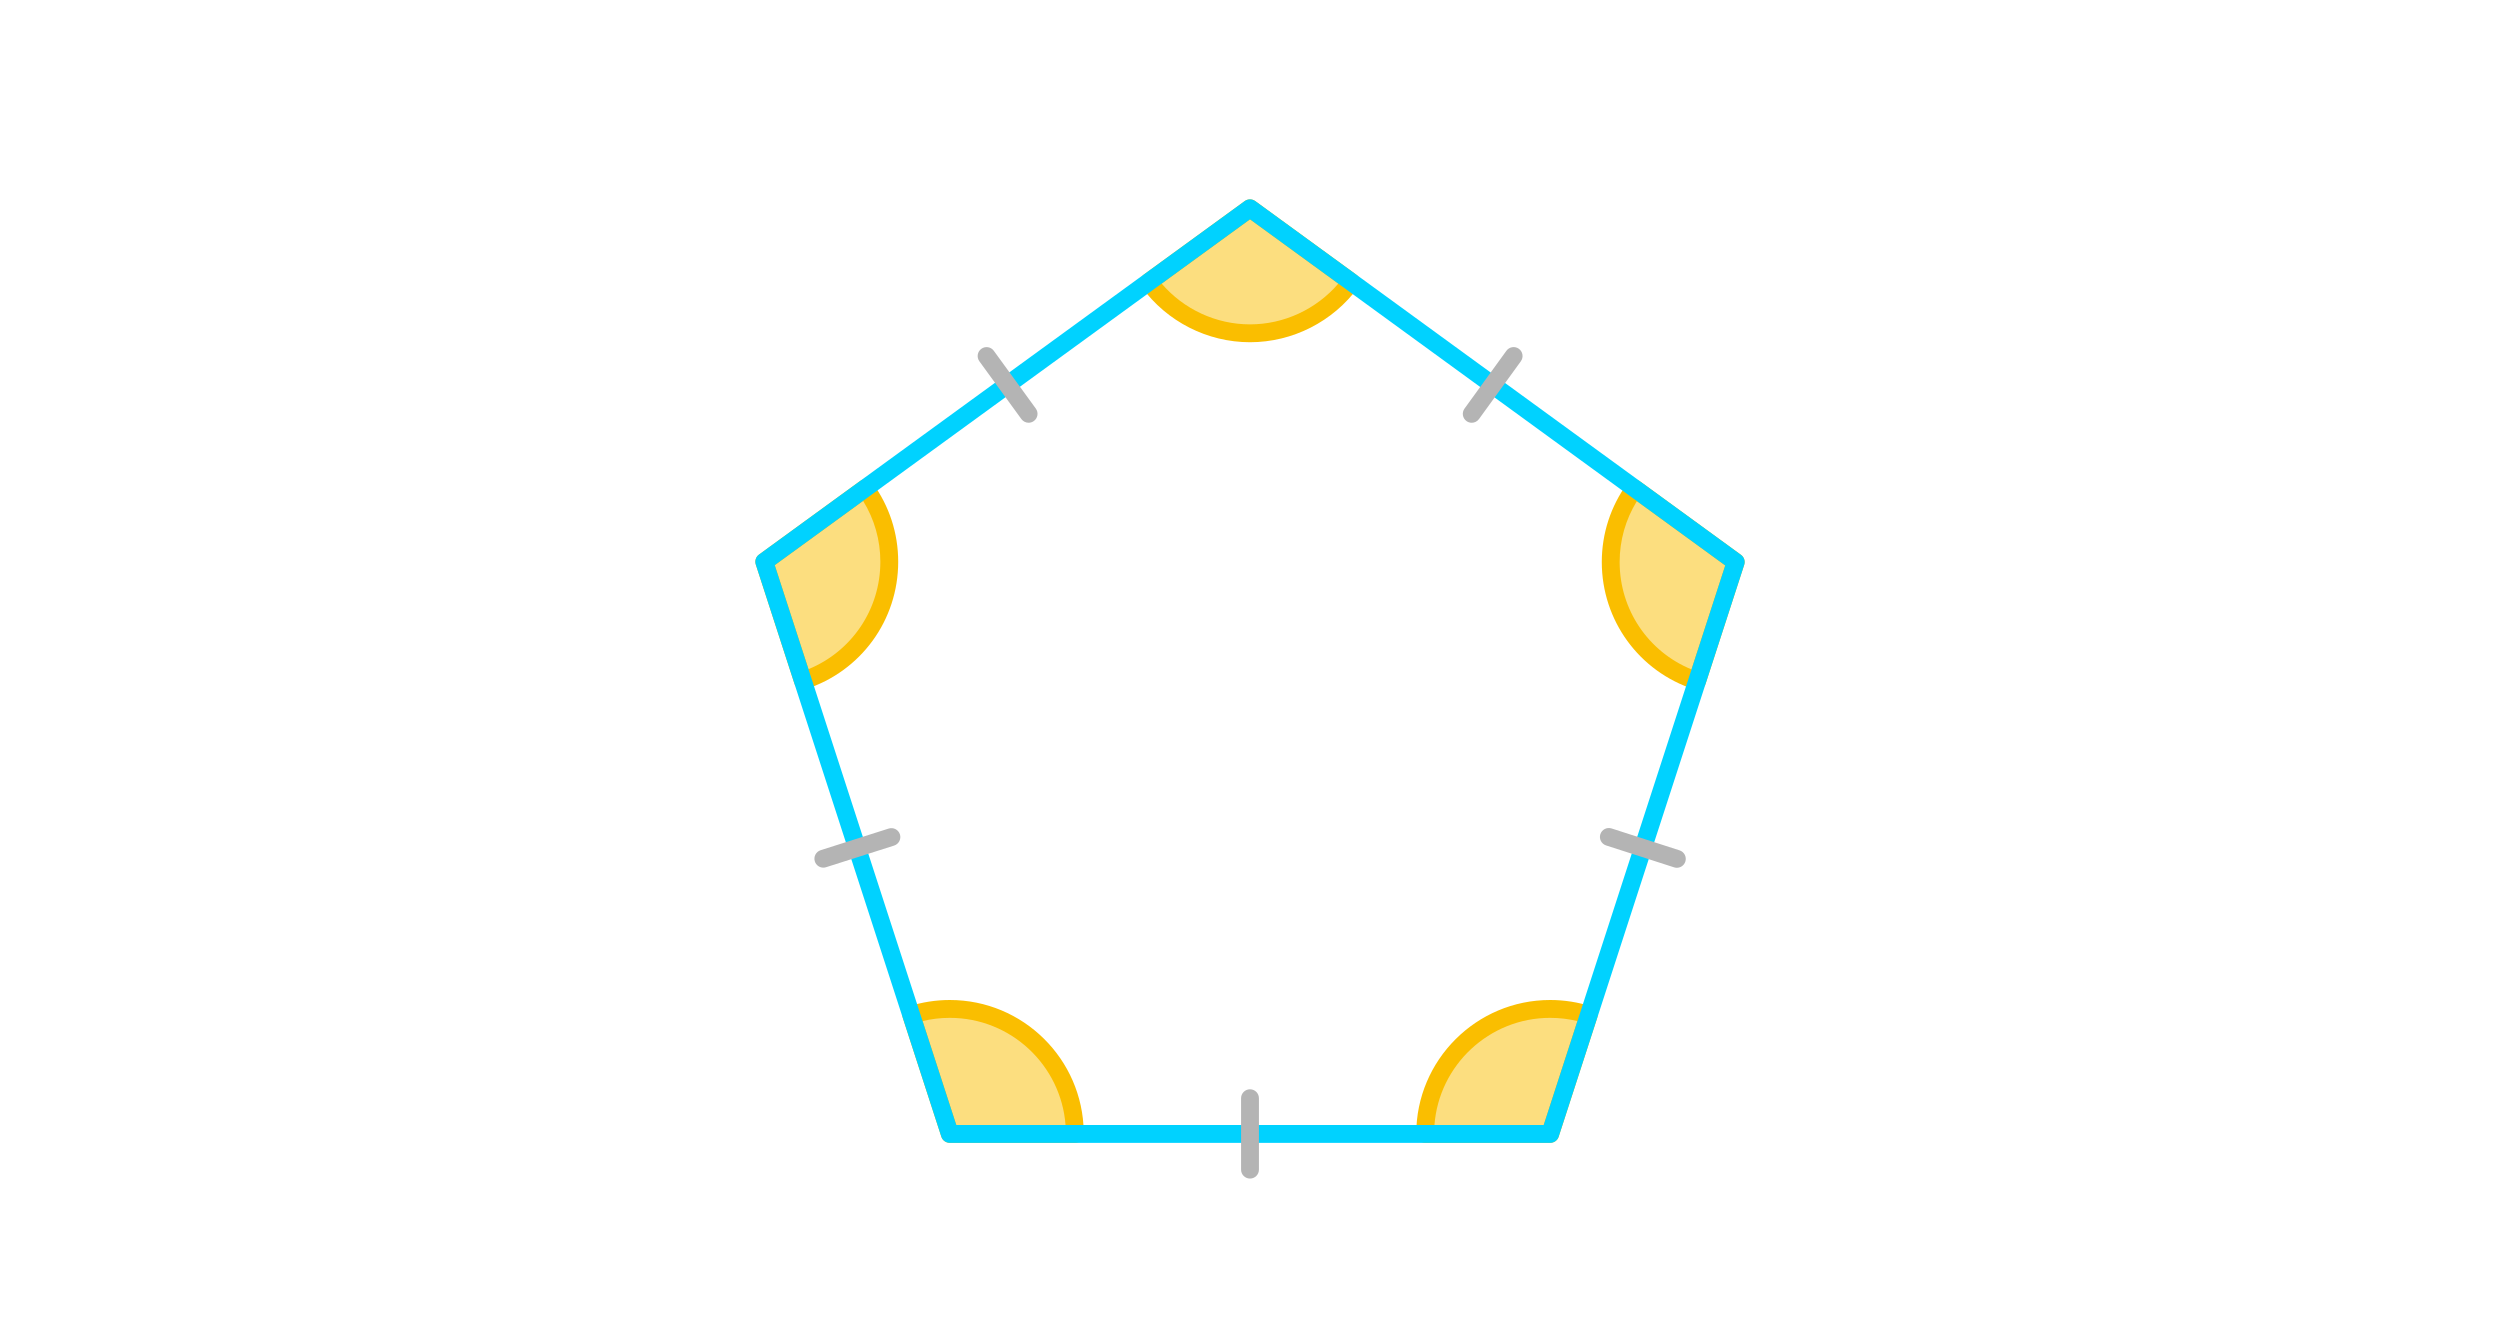 <?xml version="1.0" encoding="iso-8859-1"?>
<!-- Generator: Adobe Illustrator 16.0.3, SVG Export Plug-In . SVG Version: 6.00 Build 0)  -->
<!DOCTYPE svg PUBLIC "-//W3C//DTD SVG 1.1//EN" "http://www.w3.org/Graphics/SVG/1.1/DTD/svg11.dtd">
<svg version="1.1" xmlns="http://www.w3.org/2000/svg" xmlns:xlink="http://www.w3.org/1999/xlink" x="0px" y="0px" width="280px"
	 height="150px" viewBox="933.5 -391.5 280 150" style="enable-background:new 933.5 -391.5 280 150;" xml:space="preserve">
<g id="Layer_1">
	<g id="New_Symbol_2">
	</g>
	<g id="New_Symbol_3_">
	</g>
	<g id="New_Symbol_2_">
	</g>
	<g id="New_Symbol_1_">
	</g>
	<g id="New_Symbol">
	</g>
	<g>
		<g>
		</g>
	</g>
	<g>
		<g>
			<g>
				<g>
					<g>
						<g>
							<g>
								<g>
									<g>
										<g>
											<g>
												<g style="opacity:0;">
													<rect x="933.5" y="-391.5" style="fill:#FFFFFF;" width="280" height="150"/>
												</g>
											</g>
										</g>
									</g>
								</g>
							</g>
						</g>
					</g>
				</g>
			</g>
			<g>
				<path style="opacity:0.5;fill:#FABE00;" d="M1053.88-264.5h-14l-4.319-13.32c1.359-0.439,2.81-0.68,4.319-0.68
					C1047.609-278.5,1053.88-272.23,1053.88-264.5z"/>
				<path style="fill:#FABE00;" d="M1053.899-263.5c-0.005,0-0.012,0-0.02,0h-14c-0.434,0-0.817-0.279-0.951-0.691l-4.319-13.32
					c-0.082-0.252-0.061-0.527,0.061-0.764s0.33-0.415,0.583-0.497c1.495-0.483,3.052-0.728,4.627-0.728
					c8.202,0,14.888,6.617,14.999,14.793c0.014,0.066,0.021,0.136,0.021,0.207C1054.899-263.948,1054.452-263.5,1053.899-263.5z
					 M1040.606-265.5h12.235c-0.513-6.703-6.13-12-12.962-12c-1.03,0-2.052,0.121-3.048,0.36L1040.606-265.5z"/>
			</g>
			<g>
				<path style="opacity:0.5;fill:#FABE00;" d="M1033.1-328.58c0,6.22-4.06,11.5-9.68,13.32l-4.32-13.32l11.32-8.24
					C1032.1-334.51,1033.1-331.66,1033.1-328.58z"/>
				<path style="fill:#FABE00;" d="M1023.42-314.259c-0.422,0-0.814-0.269-0.951-0.692l-4.32-13.32
					c-0.134-0.412,0.013-0.862,0.362-1.117l11.32-8.24c0.216-0.156,0.479-0.221,0.745-0.179c0.262,0.042,0.497,0.185,0.652,0.4
					c1.878,2.583,2.871,5.636,2.871,8.828c0,6.527-4.168,12.262-10.371,14.271C1023.626-314.275,1023.521-314.259,1023.42-314.259z
					 M1020.274-328.199l3.776,11.644c4.854-1.99,8.049-6.704,8.049-12.025c0-2.432-0.664-4.77-1.931-6.821L1020.274-328.199z"/>
			</g>
			<g>
				<path style="opacity:0.5;fill:#FABE00;" d="M1084.82-359.93c-2.551,3.489-6.67,5.76-11.32,5.76s-8.77-2.271-11.32-5.76
					l11.32-8.24L1084.82-359.93z"/>
				<path style="fill:#FABE00;" d="M1073.5-353.17c-4.77,0-9.304-2.307-12.128-6.169c-0.156-0.214-0.222-0.482-0.181-0.745
					c0.041-0.262,0.186-0.498,0.399-0.654l11.32-8.24c0.352-0.255,0.826-0.255,1.178,0l11.32,8.24
					c0.214,0.156,0.358,0.392,0.399,0.654c0.041,0.263-0.024,0.531-0.181,0.745C1082.804-355.477,1078.27-353.17,1073.5-353.17z
					 M1063.609-359.734c2.464,2.875,6.091,4.564,9.891,4.564s7.427-1.689,9.891-4.564l-9.891-7.199L1063.609-359.734z"/>
			</g>
			<g>
				<path style="opacity:0.5;fill:#FABE00;" d="M1127.9-328.55l-4.32,13.319c-5.62-1.819-9.68-7.1-9.68-13.319
					c0-3.08,1-5.931,2.68-8.24L1127.9-328.55z"/>
				<path style="fill:#FABE00;" d="M1123.58-314.23c-0.102,0-0.206-0.016-0.308-0.049c-6.204-2.008-10.372-7.743-10.372-14.271
					c0-3.193,0.993-6.246,2.871-8.829c0.156-0.214,0.391-0.358,0.653-0.399c0.262-0.043,0.528,0.023,0.744,0.179l11.32,8.24
					c0.35,0.255,0.496,0.706,0.362,1.117l-4.32,13.319C1124.395-314.499,1124.002-314.23,1123.58-314.23z M1116.831-335.371
					c-1.266,2.05-1.931,4.389-1.931,6.821c0,5.321,3.195,10.035,8.049,12.024l3.776-11.643L1116.831-335.371z"/>
			</g>
			<g>
				<path style="opacity:0.5;fill:#FABE00;" d="M1111.439-277.82l-4.319,13.32h-14c0-7.73,6.271-14,14-14
					C1108.63-278.5,1110.08-278.26,1111.439-277.82z"/>
				<path style="fill:#FABE00;" d="M1107.12-263.5h-14c-0.553,0-1-0.448-1-1c0-8.271,6.729-15,15-15
					c1.575,0,3.132,0.245,4.627,0.728c0.253,0.082,0.462,0.26,0.583,0.497s0.143,0.511,0.061,0.764l-4.319,13.32
					C1107.938-263.779,1107.554-263.5,1107.12-263.5z M1094.158-265.5h12.235l3.774-11.64c-0.996-0.239-2.018-0.36-3.048-0.36
					C1100.288-277.5,1094.671-272.203,1094.158-265.5z"/>
			</g>
			<g>
				<path style="fill:#00D2FF;" d="M1107.122-263.5h-67.244c-0.434,0-0.817-0.279-0.951-0.691l-20.78-64.084
					c-0.134-0.412,0.013-0.862,0.362-1.117l54.402-39.59c0.353-0.255,0.827-0.255,1.178,0l54.402,39.623
					c0.35,0.254,0.496,0.705,0.362,1.117l-20.78,64.051C1107.939-263.779,1107.556-263.5,1107.122-263.5z M1040.604-265.5h65.791
					l20.332-62.669l-53.228-38.768l-53.228,38.735L1040.604-265.5z"/>
			</g>
			<g>
				<path style="fill:#B4B4B4;" d="M1073.5-259.5c-0.553,0-1-0.448-1-1v-8c0-0.552,0.447-1,1-1s1,0.448,1,1v8
					C1074.5-259.948,1074.053-259.5,1073.5-259.5z"/>
			</g>
			<g>
				<path style="fill:#B4B4B4;" d="M1025.714-294.324c-0.424,0-0.817-0.272-0.953-0.698c-0.167-0.526,0.124-1.088,0.65-1.256
					l7.624-2.424c0.523-0.167,1.088,0.124,1.256,0.65c0.167,0.526-0.124,1.088-0.65,1.256l-7.624,2.424
					C1025.916-294.339,1025.814-294.324,1025.714-294.324z"/>
			</g>
			<g>
				<path style="fill:#B4B4B4;" d="M1048.704-344.153c-0.31,0-0.614-0.143-0.81-0.412l-4.705-6.471
					c-0.325-0.446-0.227-1.072,0.221-1.396c0.447-0.326,1.072-0.227,1.396,0.221l4.705,6.471c0.325,0.446,0.227,1.072-0.221,1.396
					C1049.113-344.215,1048.908-344.153,1048.704-344.153z"/>
			</g>
			<g>
				<path style="fill:#B4B4B4;" d="M1098.333-344.15c-0.203,0-0.408-0.062-0.586-0.19c-0.447-0.324-0.547-0.949-0.223-1.396
					l4.693-6.477c0.323-0.446,0.947-0.548,1.396-0.223c0.447,0.324,0.547,0.949,0.223,1.396l-4.693,6.477
					C1098.948-344.294,1098.643-344.15,1098.333-344.15z"/>
			</g>
			<g>
				<path style="fill:#B4B4B4;" d="M1121.307-294.308c-0.102,0-0.205-0.016-0.307-0.049l-7.615-2.454
					c-0.525-0.169-0.814-0.733-0.646-1.258c0.17-0.525,0.735-0.817,1.259-0.645l7.615,2.454c0.525,0.169,0.814,0.733,0.646,1.258
					C1122.122-294.578,1121.729-294.308,1121.307-294.308z"/>
			</g>
		</g>
	</g>
</g>
<g id="Isolation_Mode">
</g>
<g id="nyt_x5F_exporter_x5F_info" style="display:none;">
</g>
</svg>
